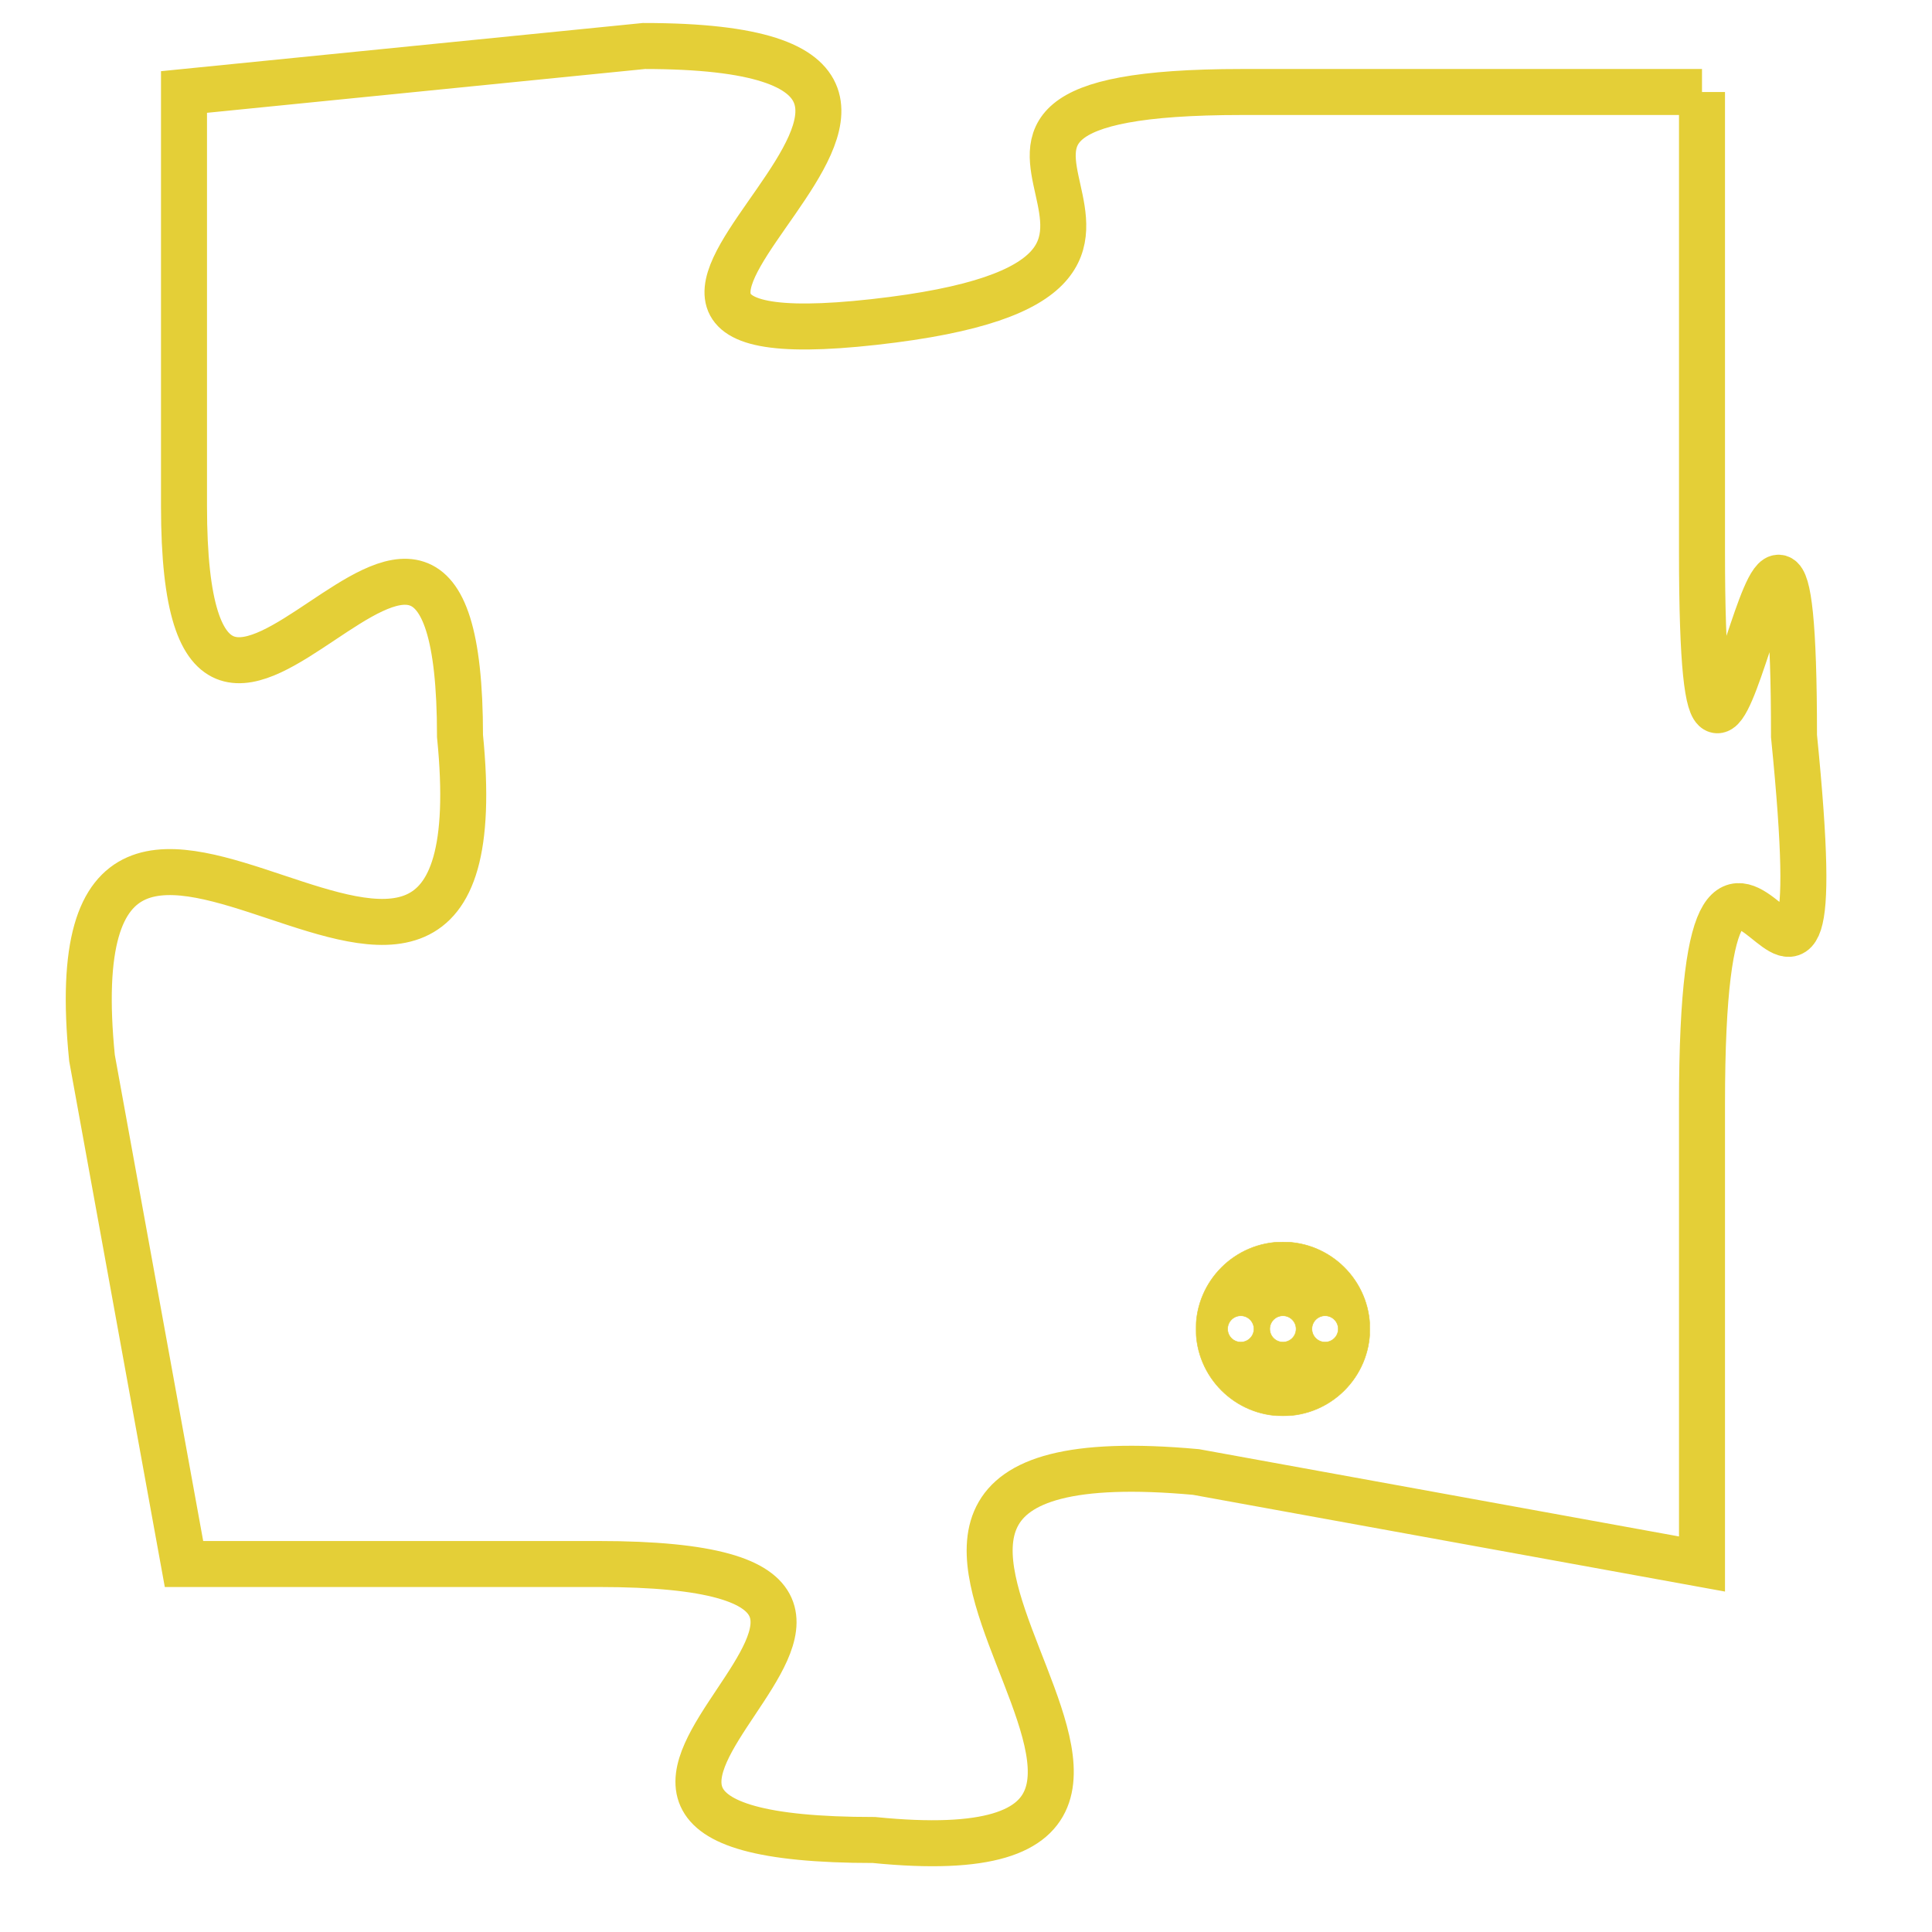 <svg version="1.1" xmlns="http://www.w3.org/2000/svg" xmlns:xlink="http://www.w3.org/1999/xlink" fill="transparent" x="0" y="0" width="350" height="350" preserveAspectRatio="xMinYMin slice"><style type="text/css">.links{fill:transparent;stroke: #E4CF37;}.links:hover{fill:#63D272; opacity:0.4;}</style><defs><g id="allt"><path id="t4149" d="M3960,992 L3950,992 C3941,992 3951,996 3942,997 C3933,998 3947,991 3937,991 L3927,992 3927,992 L3927,1001 C3927,1010 3933,997 3933,1006 C3934,1016 3924,1003 3925,1013 L3927,1024 3927,1024 L3936,1024 C3946,1024 3932,1030 3942,1030 C3952,1031 3938,1021 3949,1022 L3960,1024 3960,1024 L3960,1014 C3960,1004 3963,1016 3962,1006 C3962,996 3960,1012 3960,1002 L3960,992"/></g><clipPath id="c" clipRule="evenodd" fill="transparent"><use href="#t4149"/></clipPath></defs><svg viewBox="3923 990 41 42" preserveAspectRatio="xMinYMin meet"><svg width="4380" height="2430"><g><image crossorigin="anonymous" x="0" y="0" href="https://nftpuzzle.license-token.com/assets/completepuzzle.svg" width="100%" height="100%" /><g class="links"><use href="#t4149"/></g></g></svg><svg x="3949" y="1017" height="9%" width="9%" viewBox="0 0 330 330"><g><a xlink:href="https://nftpuzzle.license-token.com/" class="links"><title>See the most innovative NFT based token software licensing project</title><path fill="#E4CF37" id="more" d="M165,0C74.019,0,0,74.019,0,165s74.019,165,165,165s165-74.019,165-165S255.981,0,165,0z M85,190 c-13.785,0-25-11.215-25-25s11.215-25,25-25s25,11.215,25,25S98.785,190,85,190z M165,190c-13.785,0-25-11.215-25-25 s11.215-25,25-25s25,11.215,25,25S178.785,190,165,190z M245,190c-13.785,0-25-11.215-25-25s11.215-25,25-25 c13.785,0,25,11.215,25,25S258.785,190,245,190z"></path></a></g></svg></svg></svg>
